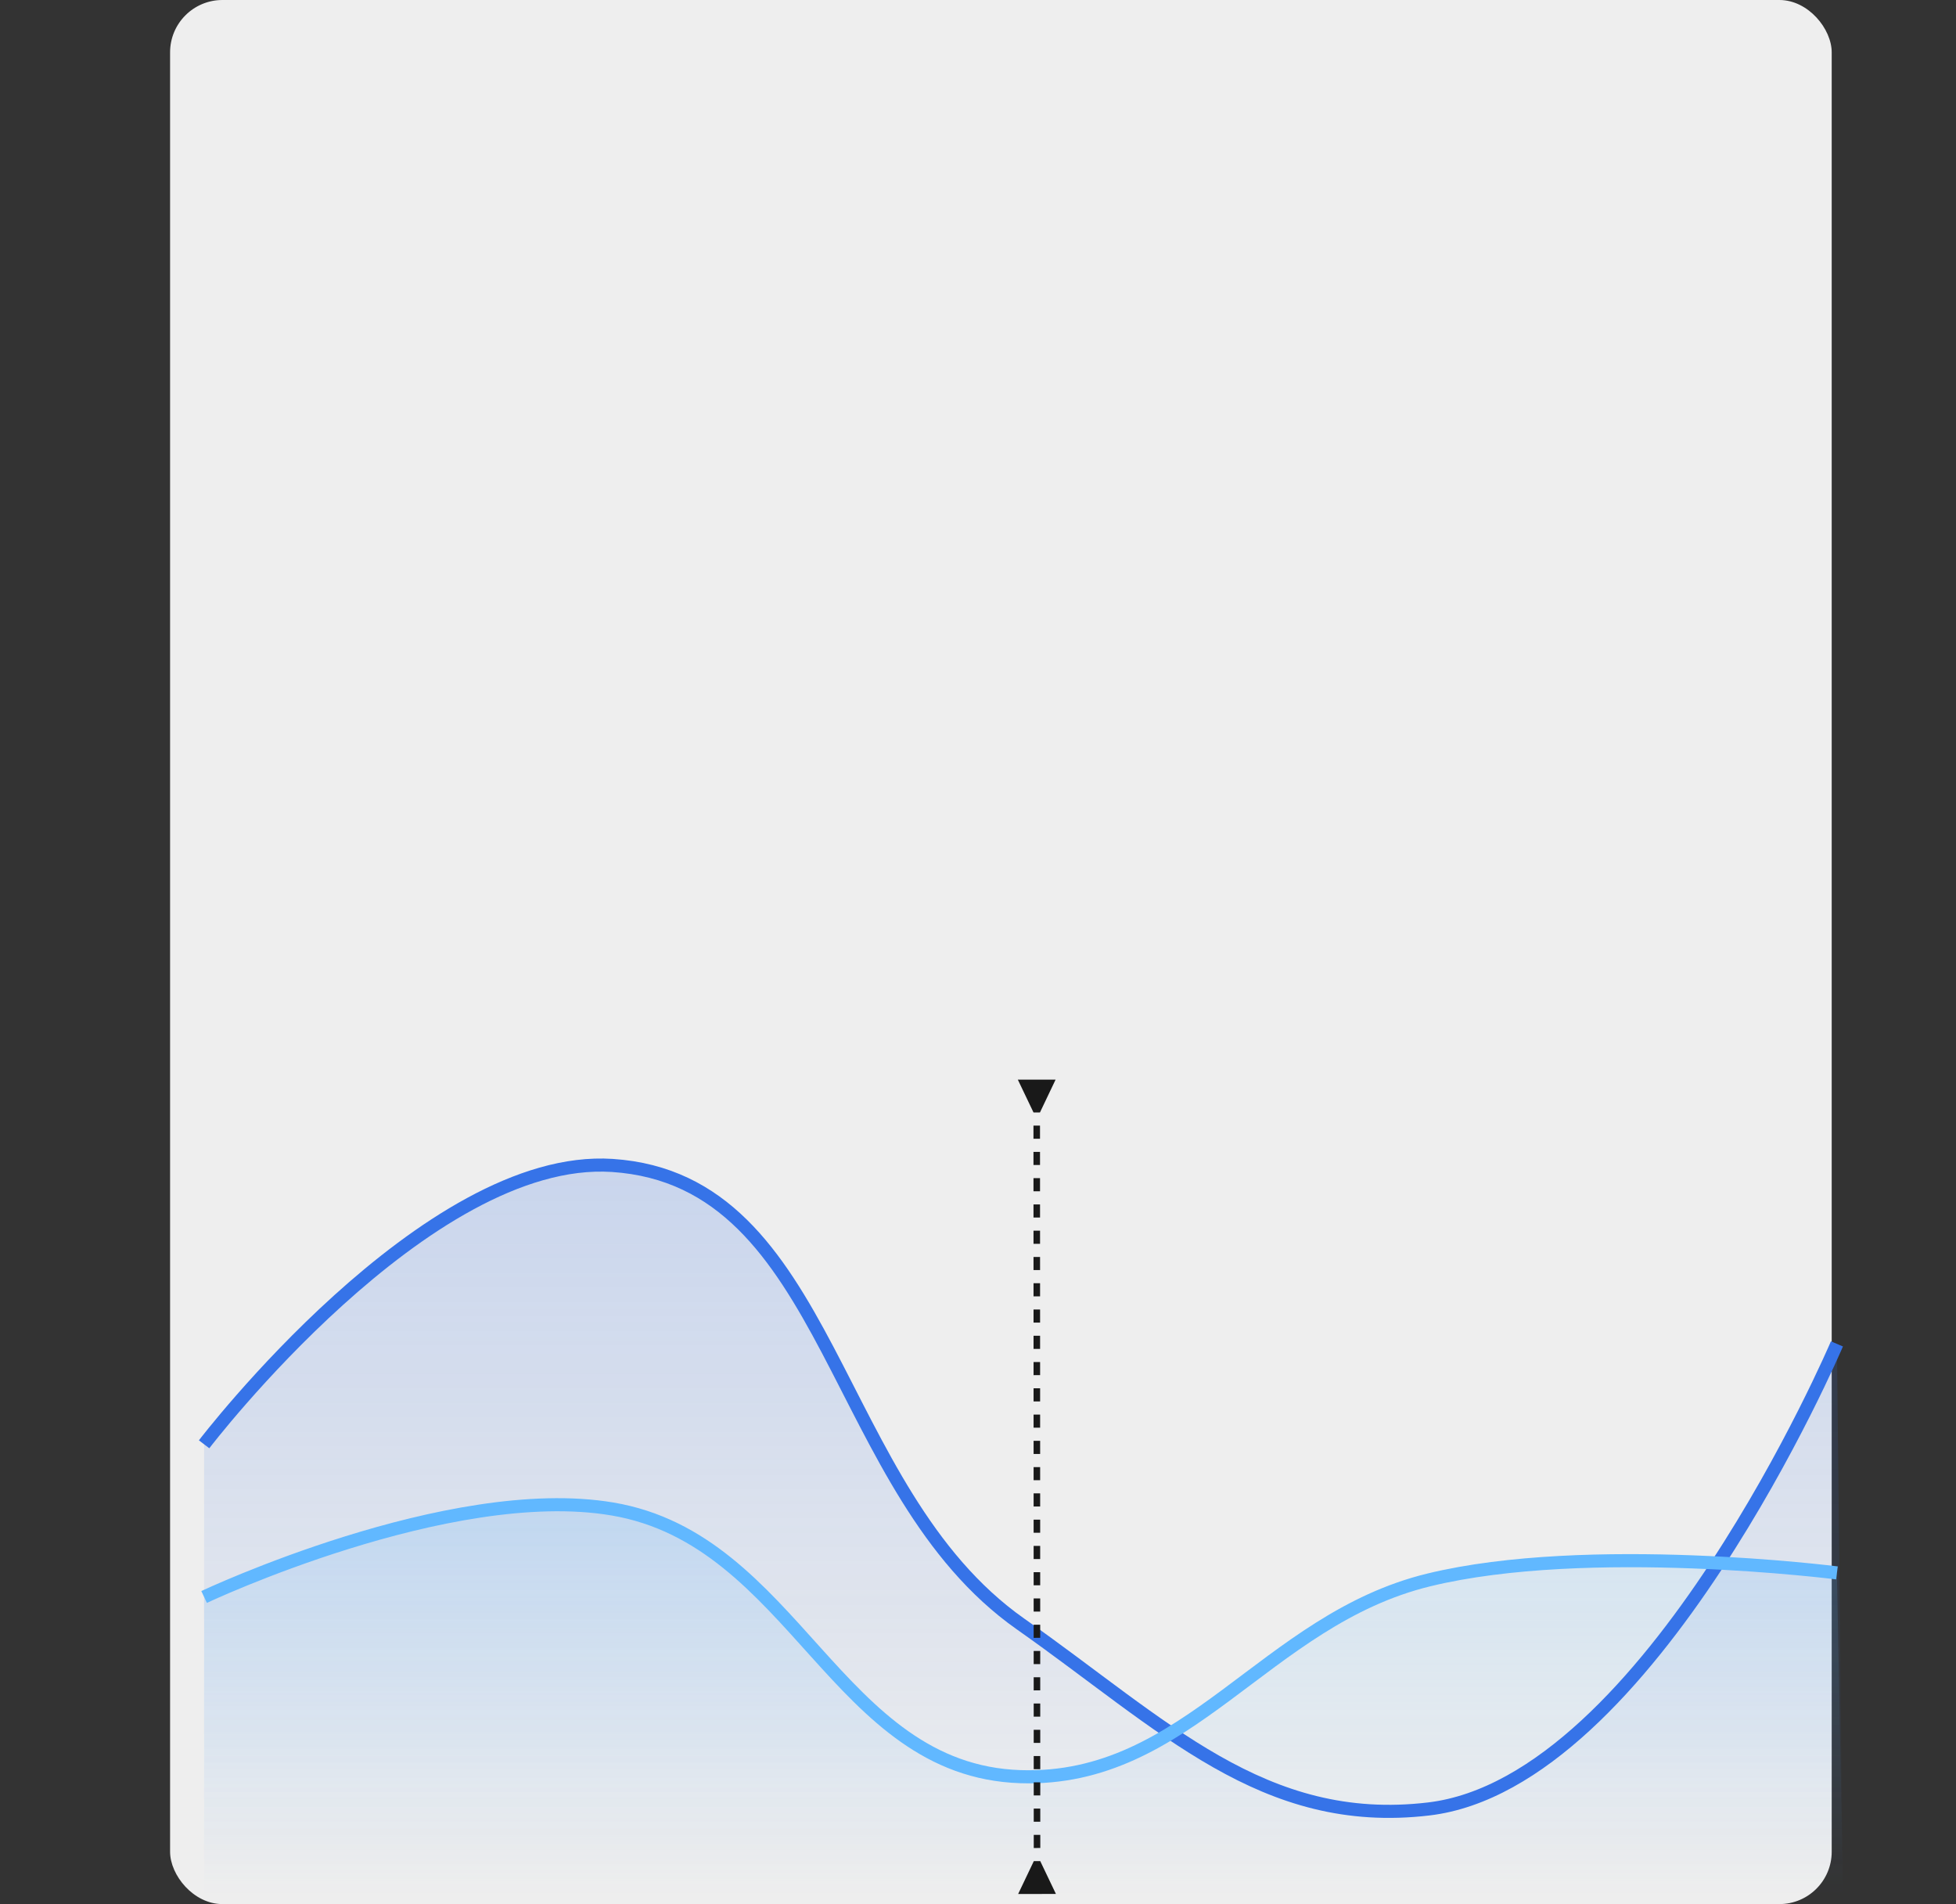 <svg width="299" height="291" viewBox="0 0 299 291" fill="none" xmlns="http://www.w3.org/2000/svg">
<rect x="0" y="0" width="299" height="291" fill="#333333" stroke="none"/>
<rect x="26" width="254" height="291" rx="8" fill="#EEEEEE"/>
<path d="M93.6 230.613C68.62 226.406 31.2 244.064 31.2 244.064V288.083H281.709L280.8 240.385C280.8 240.385 242.746 235.534 218.4 241.462C193.302 247.572 181.604 272.359 156 271.526C127.808 270.608 121.528 235.316 93.6 230.613Z" fill="url(#paint0_linear_115:351)"/>
<path d="M93.6 178.113C65.173 176.232 31.2 220.731 31.2 220.731V290.417H281.709L280.8 205.385C280.8 205.385 252.223 272.446 218.4 276.461C193.13 279.461 177.893 263.588 156 248.192C126.888 227.72 127.316 180.344 93.6 178.113Z" fill="url(#paint1_linear_115:351)"/>
<path d="M31.2 220.731C31.2 220.731 65.173 176.232 93.6 178.113C127.316 180.344 126.888 227.72 156 248.192C177.893 263.588 193.13 279.461 218.4 276.461C252.223 272.446 280.8 205.385 280.8 205.385" stroke="#3673E8" stroke-width="2"/>
<path d="M31.2 244.064C31.2 244.064 68.62 226.406 93.6 230.613C121.528 235.316 127.808 270.608 156 271.526C181.604 272.359 193.302 247.572 218.4 241.462C242.746 235.534 280.8 240.385 280.8 240.385" stroke="#61B8FF" stroke-width="2"/>
<path d="M158.978 170L161.362 164.998L155.589 165.002L157.978 170L158.978 170ZM158.024 284.453L155.639 289.455L161.412 289.45L159.024 284.452L158.024 284.453ZM157.977 168.011L157.978 170.019L158.978 170.018L158.977 168.011L157.977 168.011ZM157.978 172.026L157.979 174.033L158.979 174.032L158.978 172.025L157.978 172.026ZM157.98 176.041L157.981 178.048L158.981 178.047L158.98 176.04L157.98 176.041ZM157.982 180.055L157.982 182.062L158.982 182.062L158.982 180.054L157.982 180.055ZM157.983 184.07L157.984 186.077L158.984 186.076L158.983 184.069L157.983 184.07ZM157.985 188.084L157.986 190.092L158.986 190.091L158.985 188.084L157.985 188.084ZM157.986 192.099L157.987 194.106L158.987 194.105L158.986 192.098L157.986 192.099ZM157.988 196.114L157.989 198.121L158.989 198.12L158.988 196.113L157.988 196.114ZM157.99 200.128L157.991 202.135L158.991 202.135L158.99 200.127L157.99 200.128ZM157.991 204.143L157.992 206.15L158.992 206.149L158.991 204.142L157.991 204.143ZM157.993 208.157L157.994 210.165L158.994 210.164L158.993 208.157L157.993 208.157ZM157.995 212.172L157.995 214.179L158.995 214.178L158.995 212.171L157.995 212.172ZM157.996 216.187L157.997 218.194L158.997 218.193L158.996 216.186L157.996 216.187ZM157.998 220.201L157.999 222.208L158.999 222.208L158.998 220.2L157.998 220.201ZM157.999 224.216L158 226.223L159 226.222L158.999 224.215L157.999 224.216ZM158.001 228.23L158.002 230.238L159.002 230.237L159.001 228.23L158.001 228.23ZM158.003 232.245L158.003 234.252L159.003 234.251L159.003 232.244L158.003 232.245ZM158.004 236.26L158.005 238.267L159.005 238.266L159.004 236.259L158.004 236.26ZM158.006 240.274L158.007 242.281L159.007 242.281L159.006 240.273L158.006 240.274ZM158.007 244.289L158.008 246.296L159.008 246.295L159.007 244.288L158.007 244.289ZM158.009 248.303L158.01 250.311L159.01 250.31L159.009 248.303L158.009 248.303ZM158.011 252.318L158.011 254.325L159.011 254.325L159.011 252.317L158.011 252.318ZM158.012 256.333L158.013 258.34L159.013 258.339L159.012 256.332L158.012 256.333ZM158.014 260.347L158.015 262.354L159.015 262.354L159.014 260.346L158.014 260.347ZM158.016 264.362L158.016 266.369L159.016 266.368L159.016 264.361L158.016 264.362ZM158.017 268.376L158.018 270.384L159.018 270.383L159.017 268.376L158.017 268.376ZM158.019 272.391L158.02 274.398L159.02 274.398L159.019 272.39L158.019 272.391ZM158.02 276.406L158.021 278.413L159.021 278.412L159.02 276.405L158.02 276.406ZM158.022 280.42L158.023 282.428L159.023 282.427L159.022 280.419L158.022 280.42ZM158.024 284.435L158.024 286.442L159.024 286.441L159.024 284.434L158.024 284.435Z" fill="#191919"/>
<defs>
<linearGradient id="paint0_linear_115:351" x1="156" y1="229.965" x2="156" y2="288.083" gradientUnits="userSpaceOnUse">
<stop stop-color="#61B8FF" stop-opacity="0.2"/>
<stop offset="1" stop-color="#61B8FF" stop-opacity="0"/>
</linearGradient>
<linearGradient id="paint1_linear_115:351" x1="156" y1="178.055" x2="156" y2="290.417" gradientUnits="userSpaceOnUse">
<stop stop-color="#3673E8" stop-opacity="0.2"/>
<stop offset="1" stop-color="#3673E8" stop-opacity="0"/>
</linearGradient>
</defs>
</svg>
